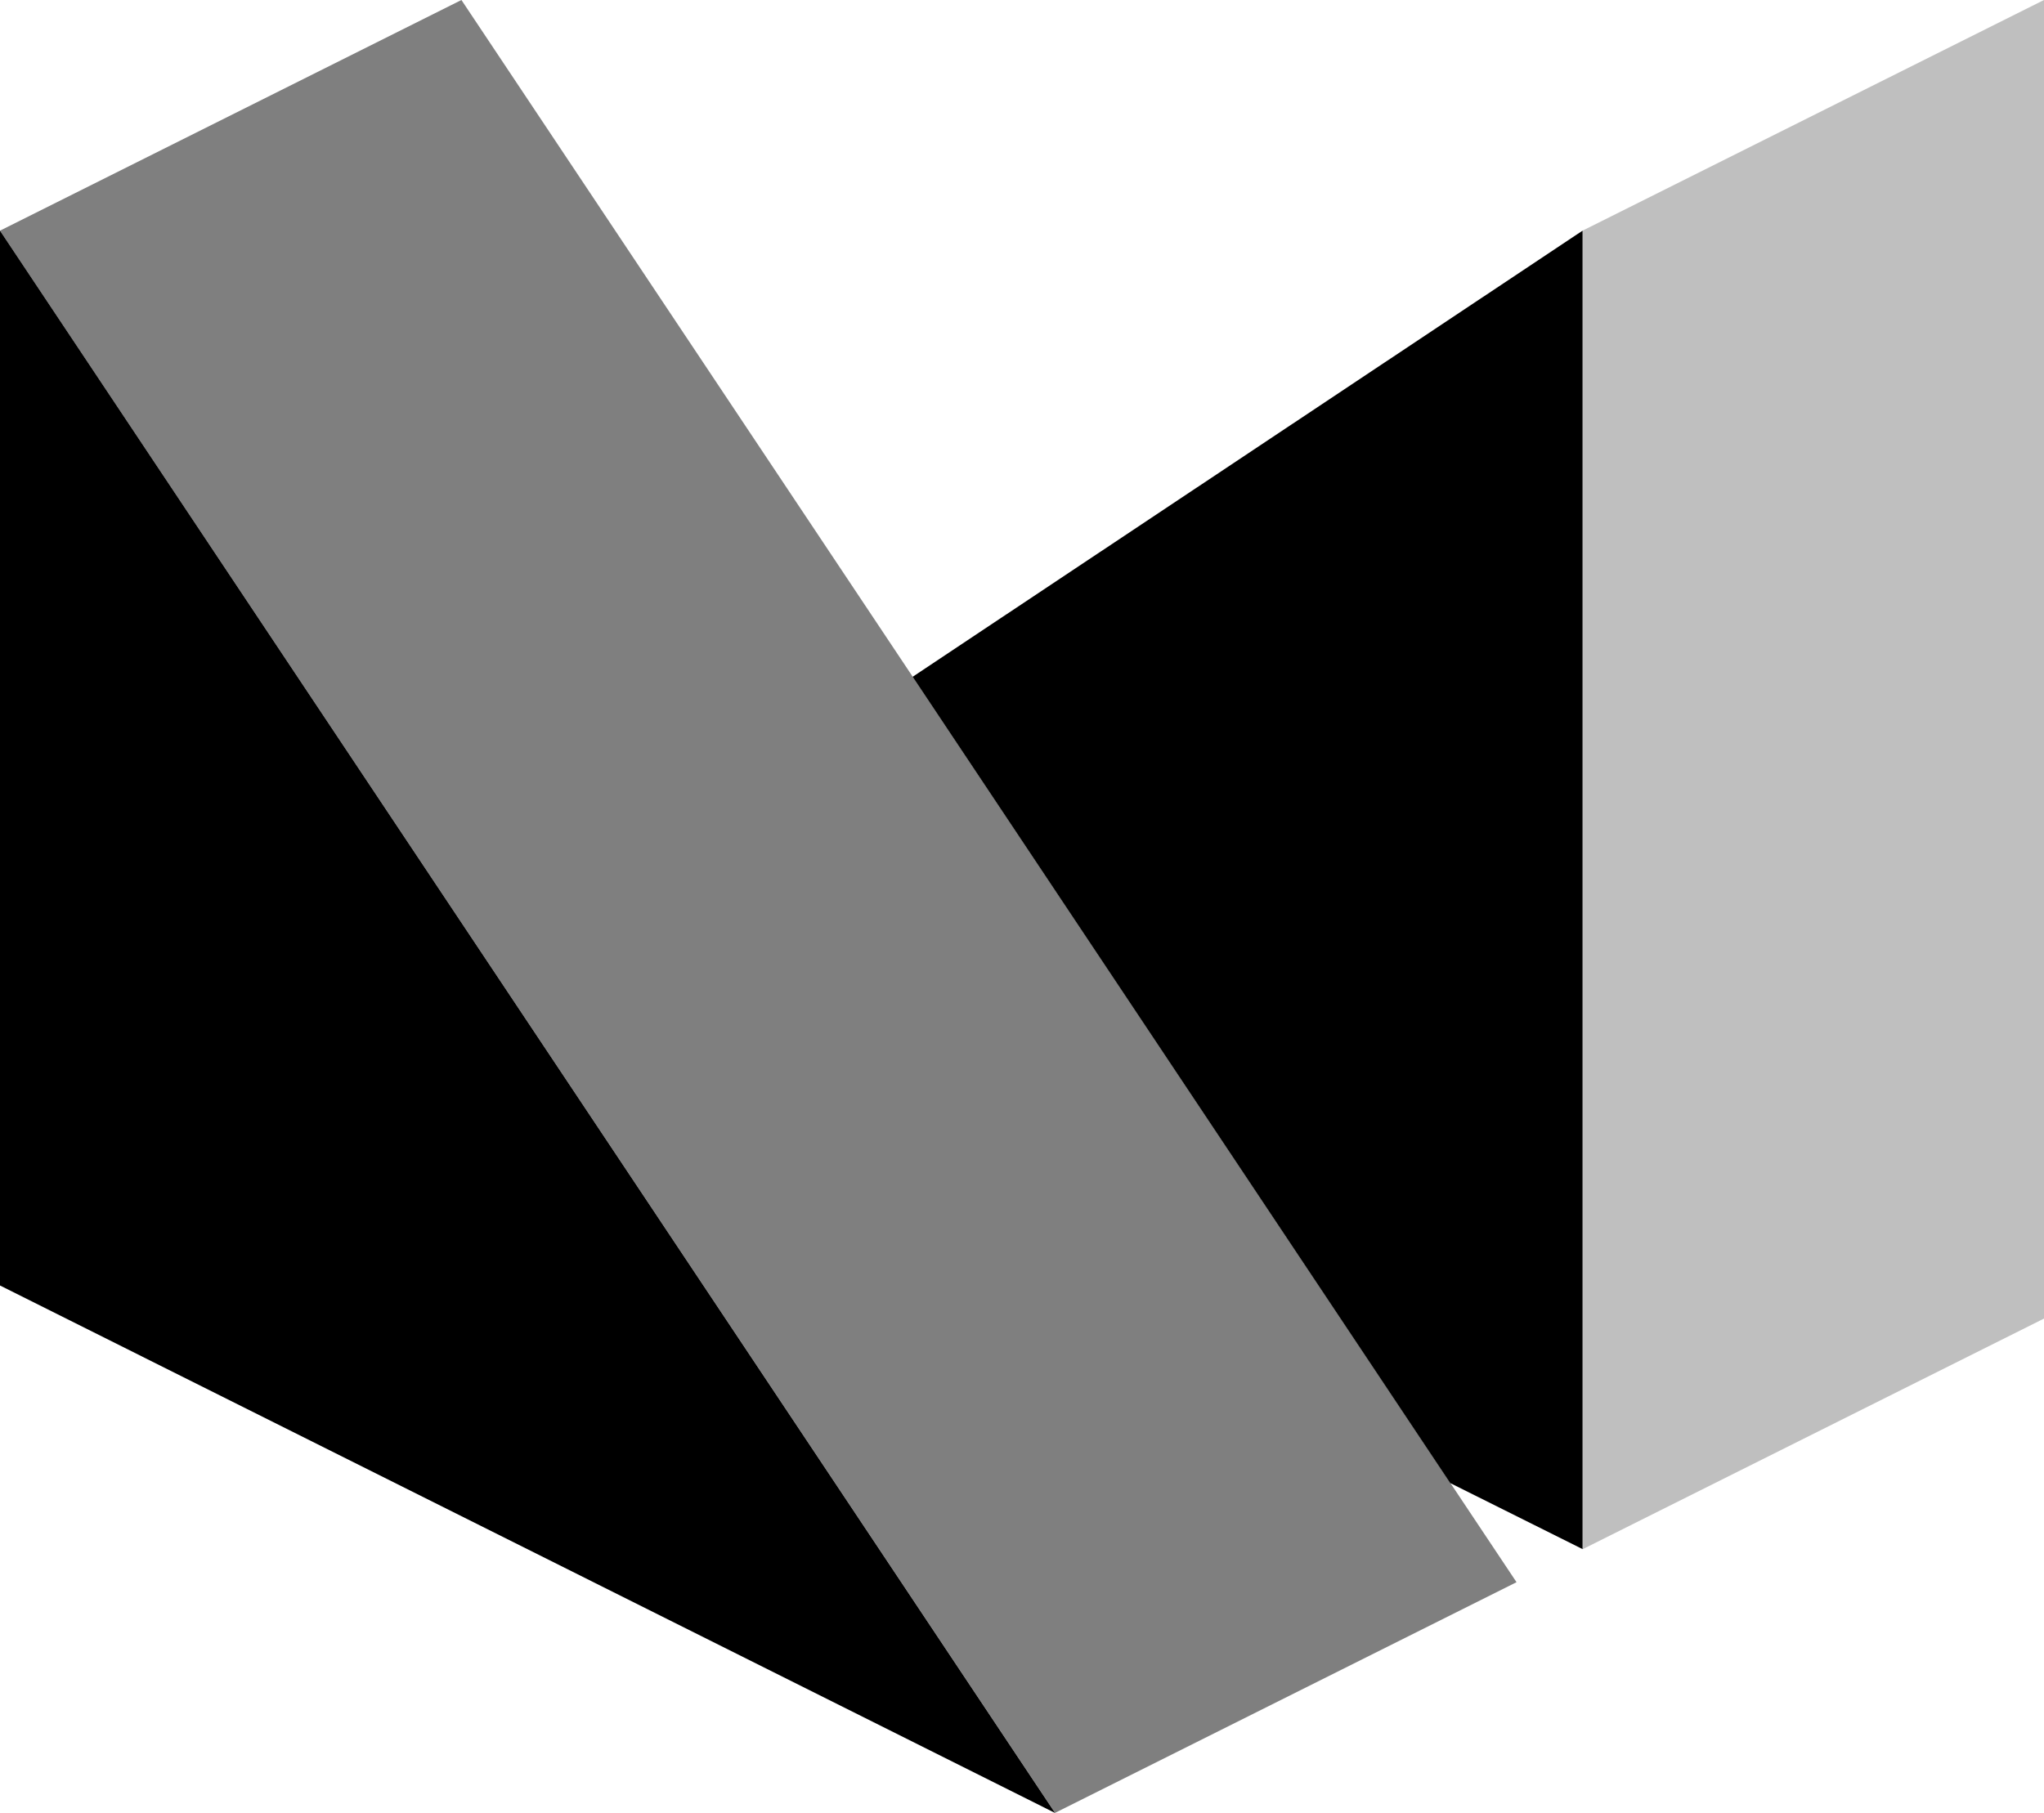 <svg viewBox="0 0 16 14.194" xmlns="http://www.w3.org/2000/svg"><path d="M0 1.806v8.259l8.259 4.13z"/><path d="M3.612 0l8.259 12.388-3.612 1.806L0 1.806z" fill-opacity=".5"/><path d="M12.388 1.806L7.144 5.299l4.208 6.313 1.036.517z"/><path d="M12.388 1.806V12.13L16 10.324V0z" fill-opacity=".25"/></svg>